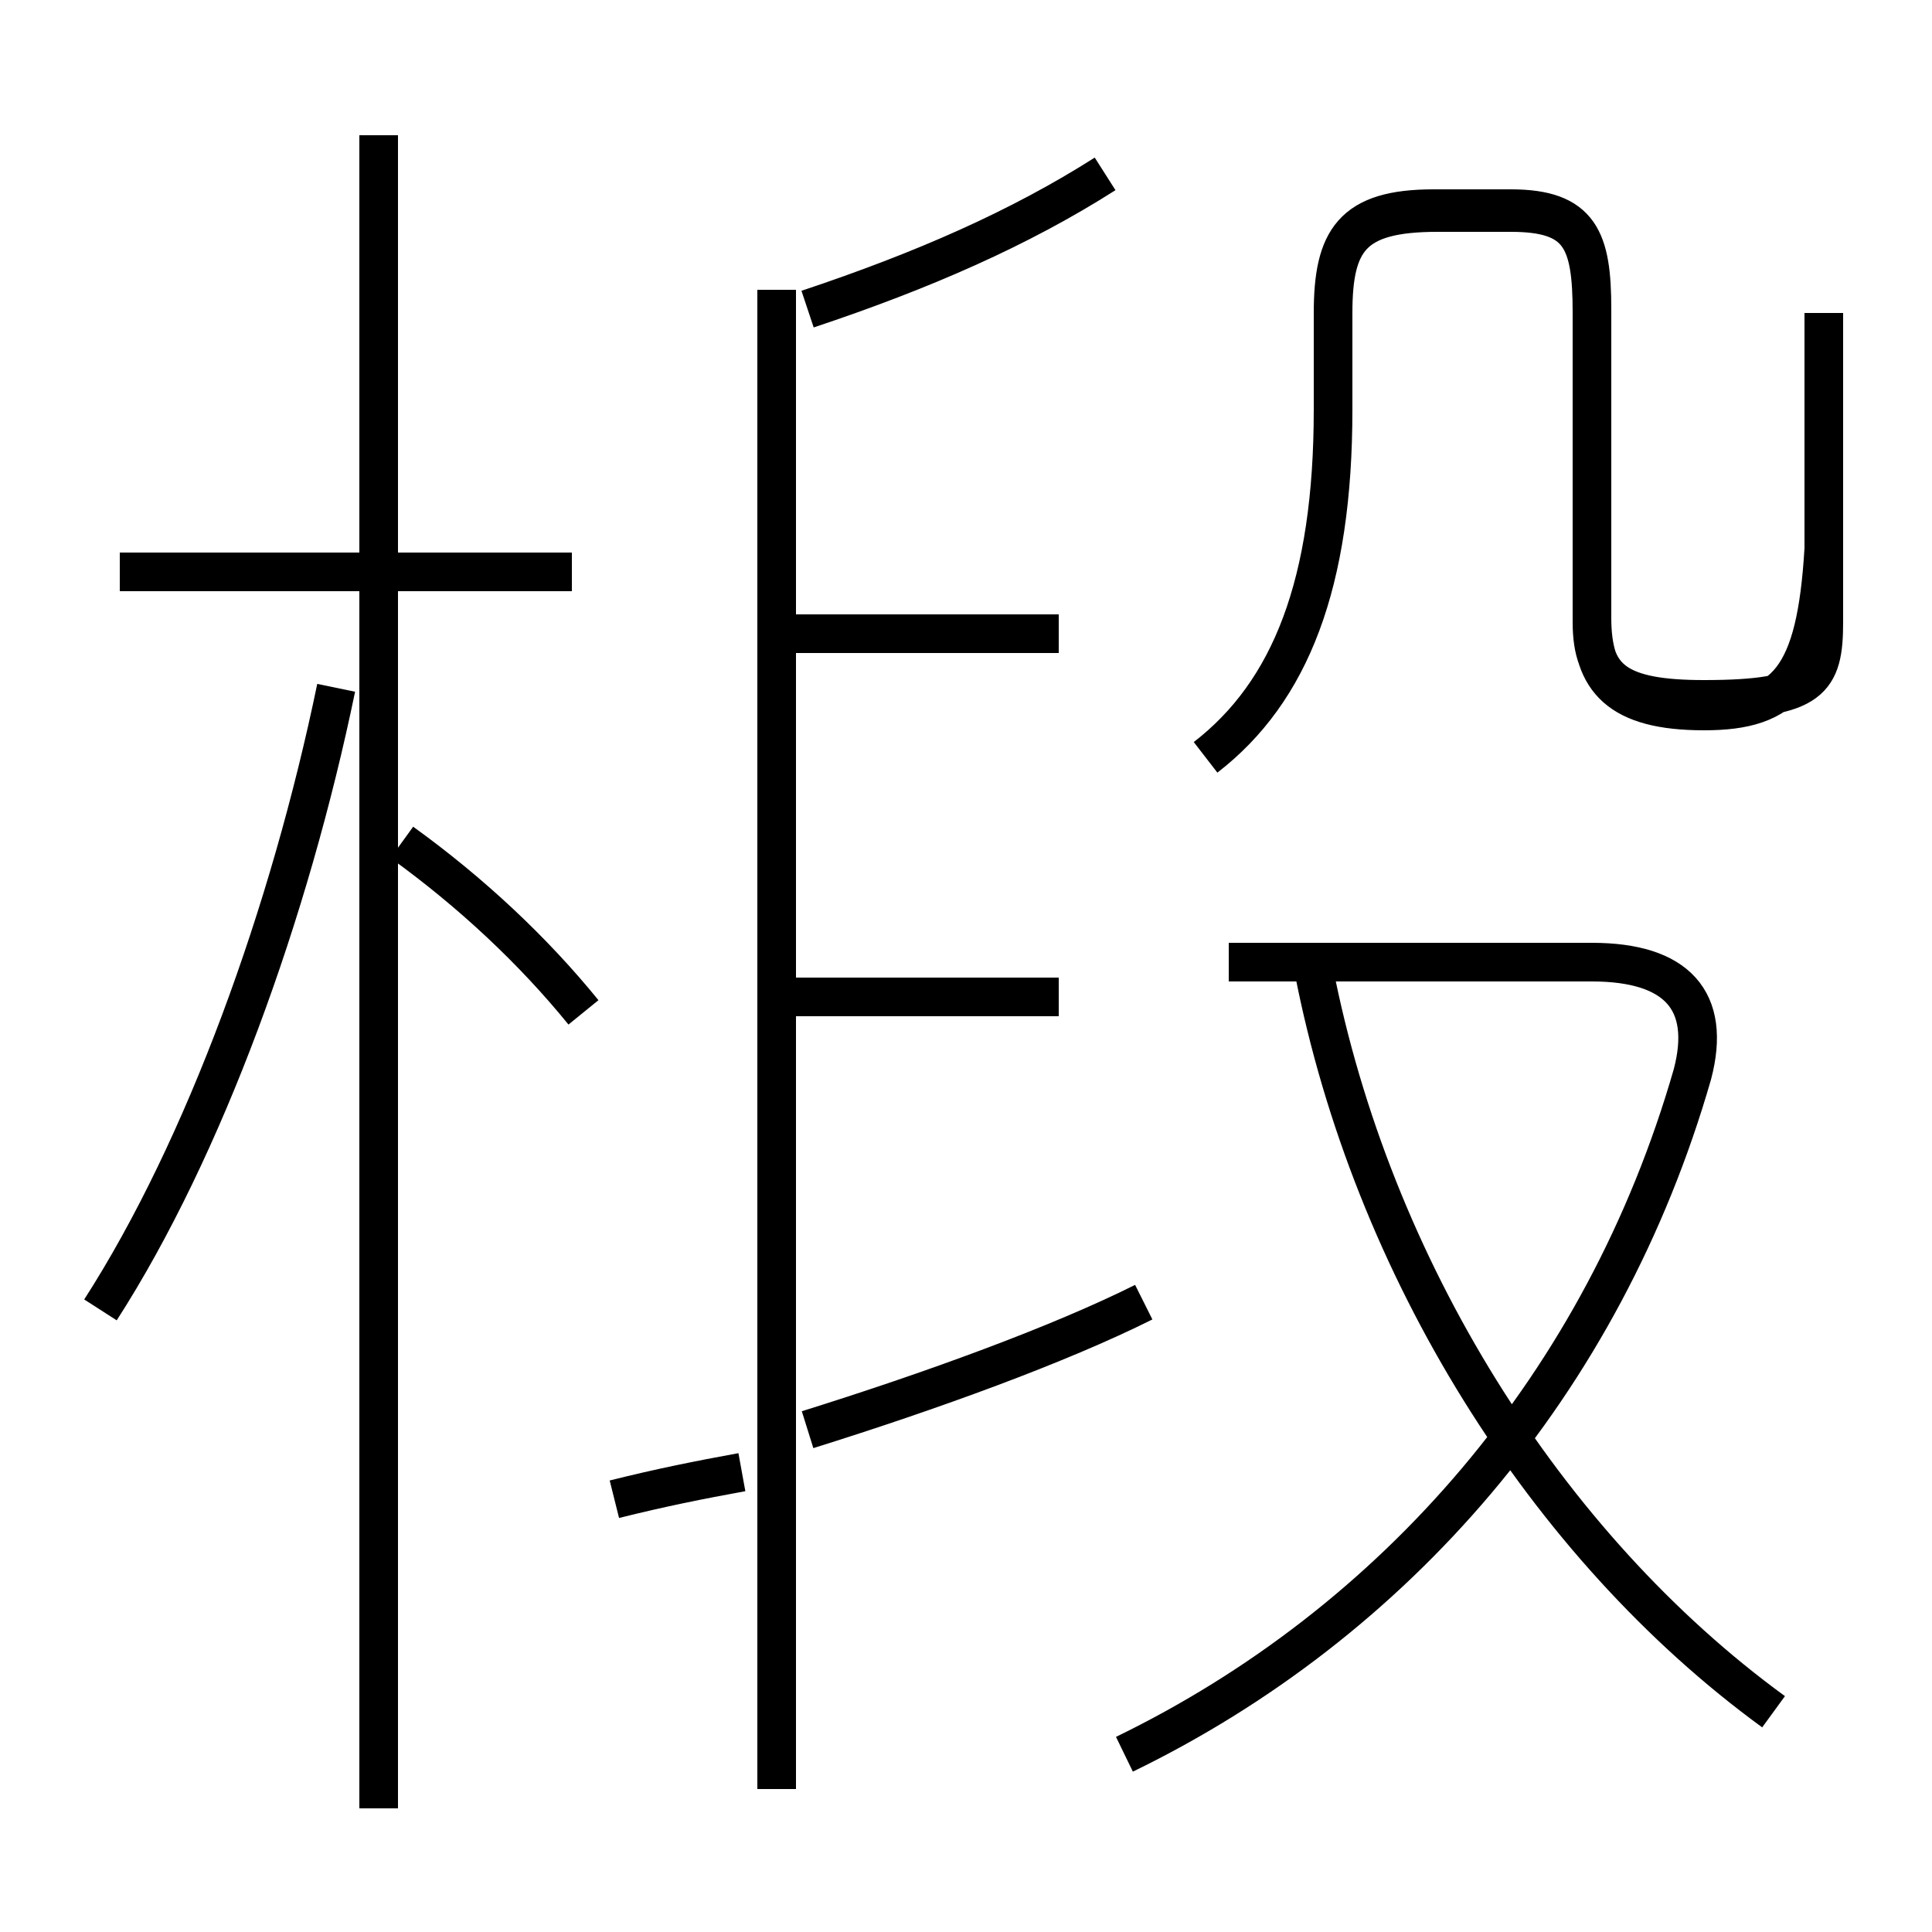 <?xml version='1.0' encoding='utf8'?>
<svg viewBox="0.0 -6.0 50.0 50.0" version="1.1" xmlns="http://www.w3.org/2000/svg">
<rect x="0.0" y="-6.0" width="50.0" height="50.0" fill="#808080" stroke="none"/>
<rect x="-1000" y="-1000" width="2000" height="2000" stroke="white" fill="white"/>
<g style="fill:white;stroke:#000000;  stroke-width:1">
<path d="M 47.2 -29.8 C 47.0 -26.4 46.2 -25.6 44.1 -25.6 C 41.9 -25.6 41.2 -26.4 41.2 -28.0 L 41.2 -36.0 C 41.2 -37.8 40.9 -38.6 39.1 -38.6 L 37.1 -38.6 C 35.0 -38.6 34.5 -37.8 34.5 -35.9 L 34.5 -33.4 C 34.5 -28.9 33.4 -26.1 31.2 -24.4 M 2.6 -10.1 C 5.3 -14.3 7.5 -20.4 8.7 -26.2 M 15.9 -5.2 C 17.1 -5.5 18.1 -5.7 19.2 -5.9 M 9.8 2.8 L 9.8 -40.5 M 15.1 -17.8 C 13.8 -19.4 12.2 -20.9 10.4 -22.2 M 14.8 -29.2 L 3.1 -29.2 M 20.1 2.3 L 20.1 -36.5 M 20.9 -7.0 C 24.1 -8.0 27.4 -9.2 29.6 -10.3 M 27.4 -18.2 L 20.4 -18.2 M 29.1 1.4 C 36.1 -2.0 41.5 -8.2 43.8 -16.2 C 44.3 -18.1 43.4 -19.1 41.2 -19.1 L 31.8 -19.1 M 45.9 0.3 C 40.0 -4.0 35.5 -11.2 34.0 -18.9 M 27.4 -27.6 L 20.6 -27.6 M 20.9 -36.0 C 23.9 -37.0 26.4 -38.1 28.6 -39.5 M 47.2 -35.9 L 47.2 -27.9 C 47.2 -26.4 46.9 -25.9 44.1 -25.9 C 41.9 -25.9 41.2 -26.4 41.2 -27.9 L 41.2 -35.9 C 41.2 -37.8 40.9 -38.5 39.1 -38.5 L 37.2 -38.5 C 35.0 -38.5 34.5 -37.8 34.5 -35.9 L 34.5 -33.4 C 34.5 -28.9 33.4 -26.1 31.2 -24.4" transform="translate(0.0, 38.0)" />
</g>
</svg>